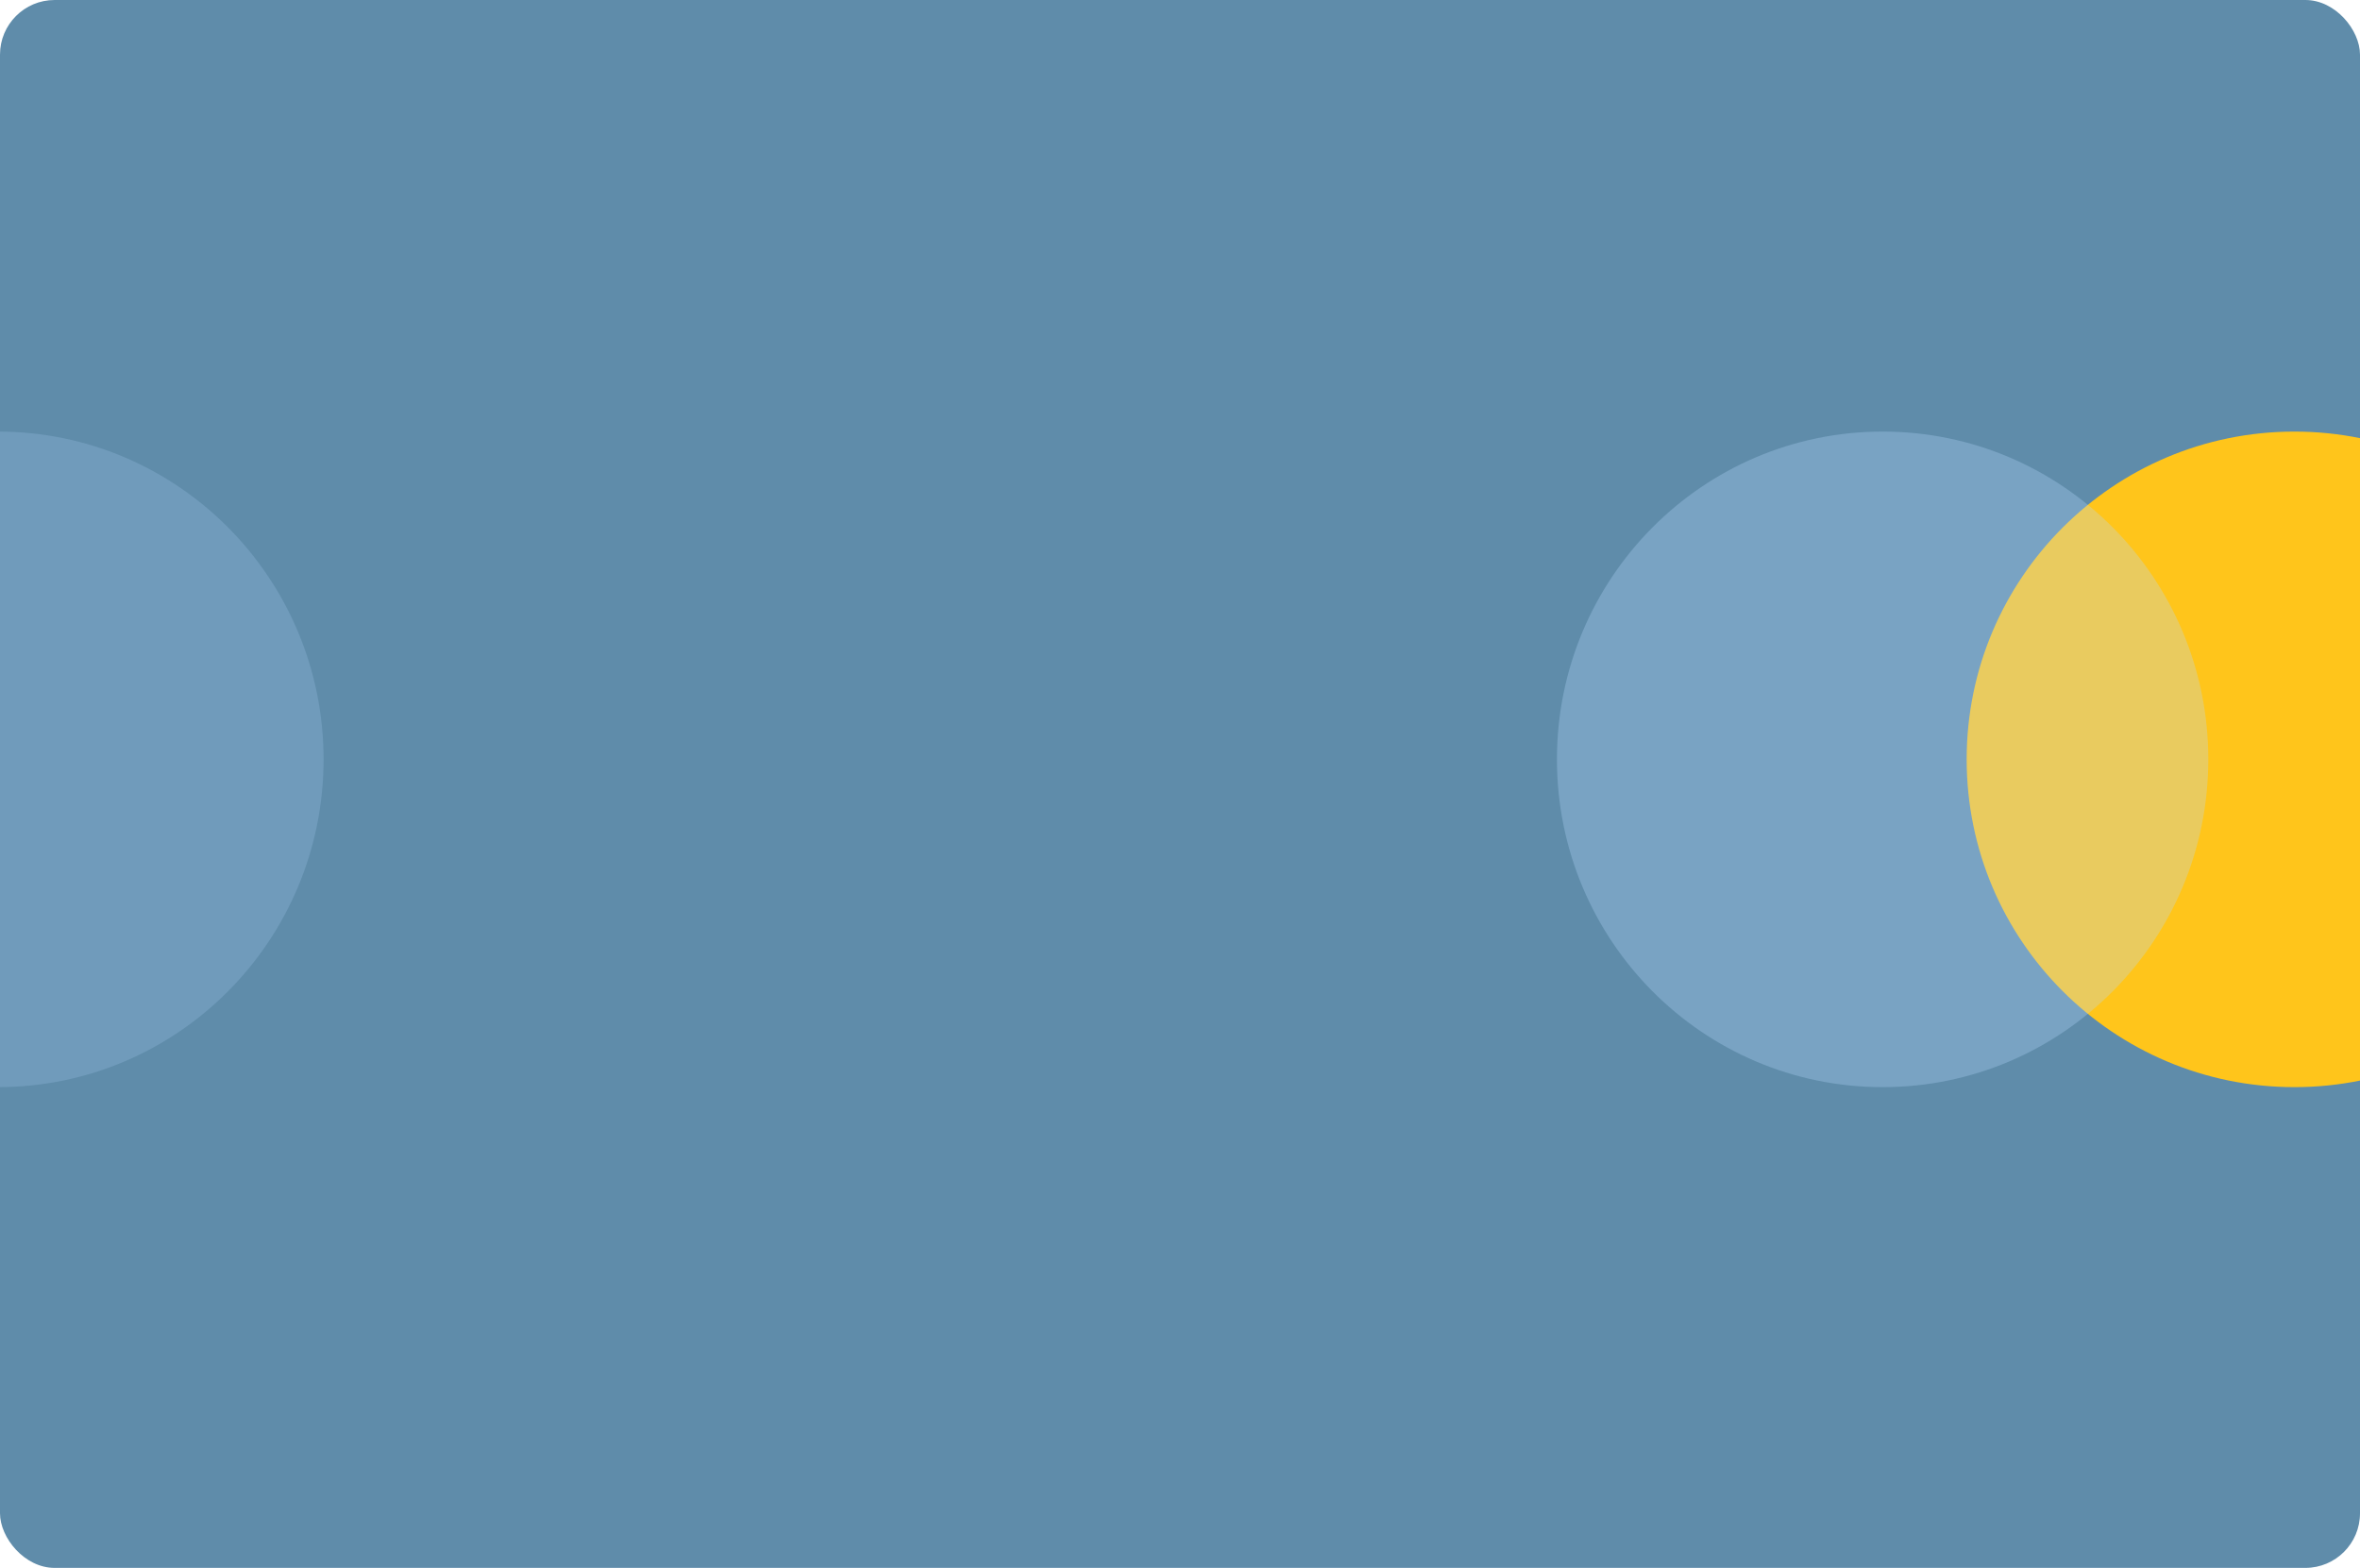 <svg width="432" height="287" fill="none" xmlns="http://www.w3.org/2000/svg"><g clip-path="url(#a)"><rect width="432" height="287" rx="10" fill="#5F8CAA"/><circle r="60" transform="matrix(-1 0 0 1 420 139)" fill="#FFC51B"/><ellipse opacity=".3" rx="59.615" ry="60" transform="matrix(-1 0 0 1 344.616 139)" fill="#B4DAFF"/><ellipse opacity=".2" rx="59.615" ry="60" transform="matrix(-1 0 0 1 -.384 139)" fill="#B4DAFF"/></g><defs><clipPath id="a"><rect width="432" height="287" rx="10" fill="#fff"/></clipPath></defs></svg>